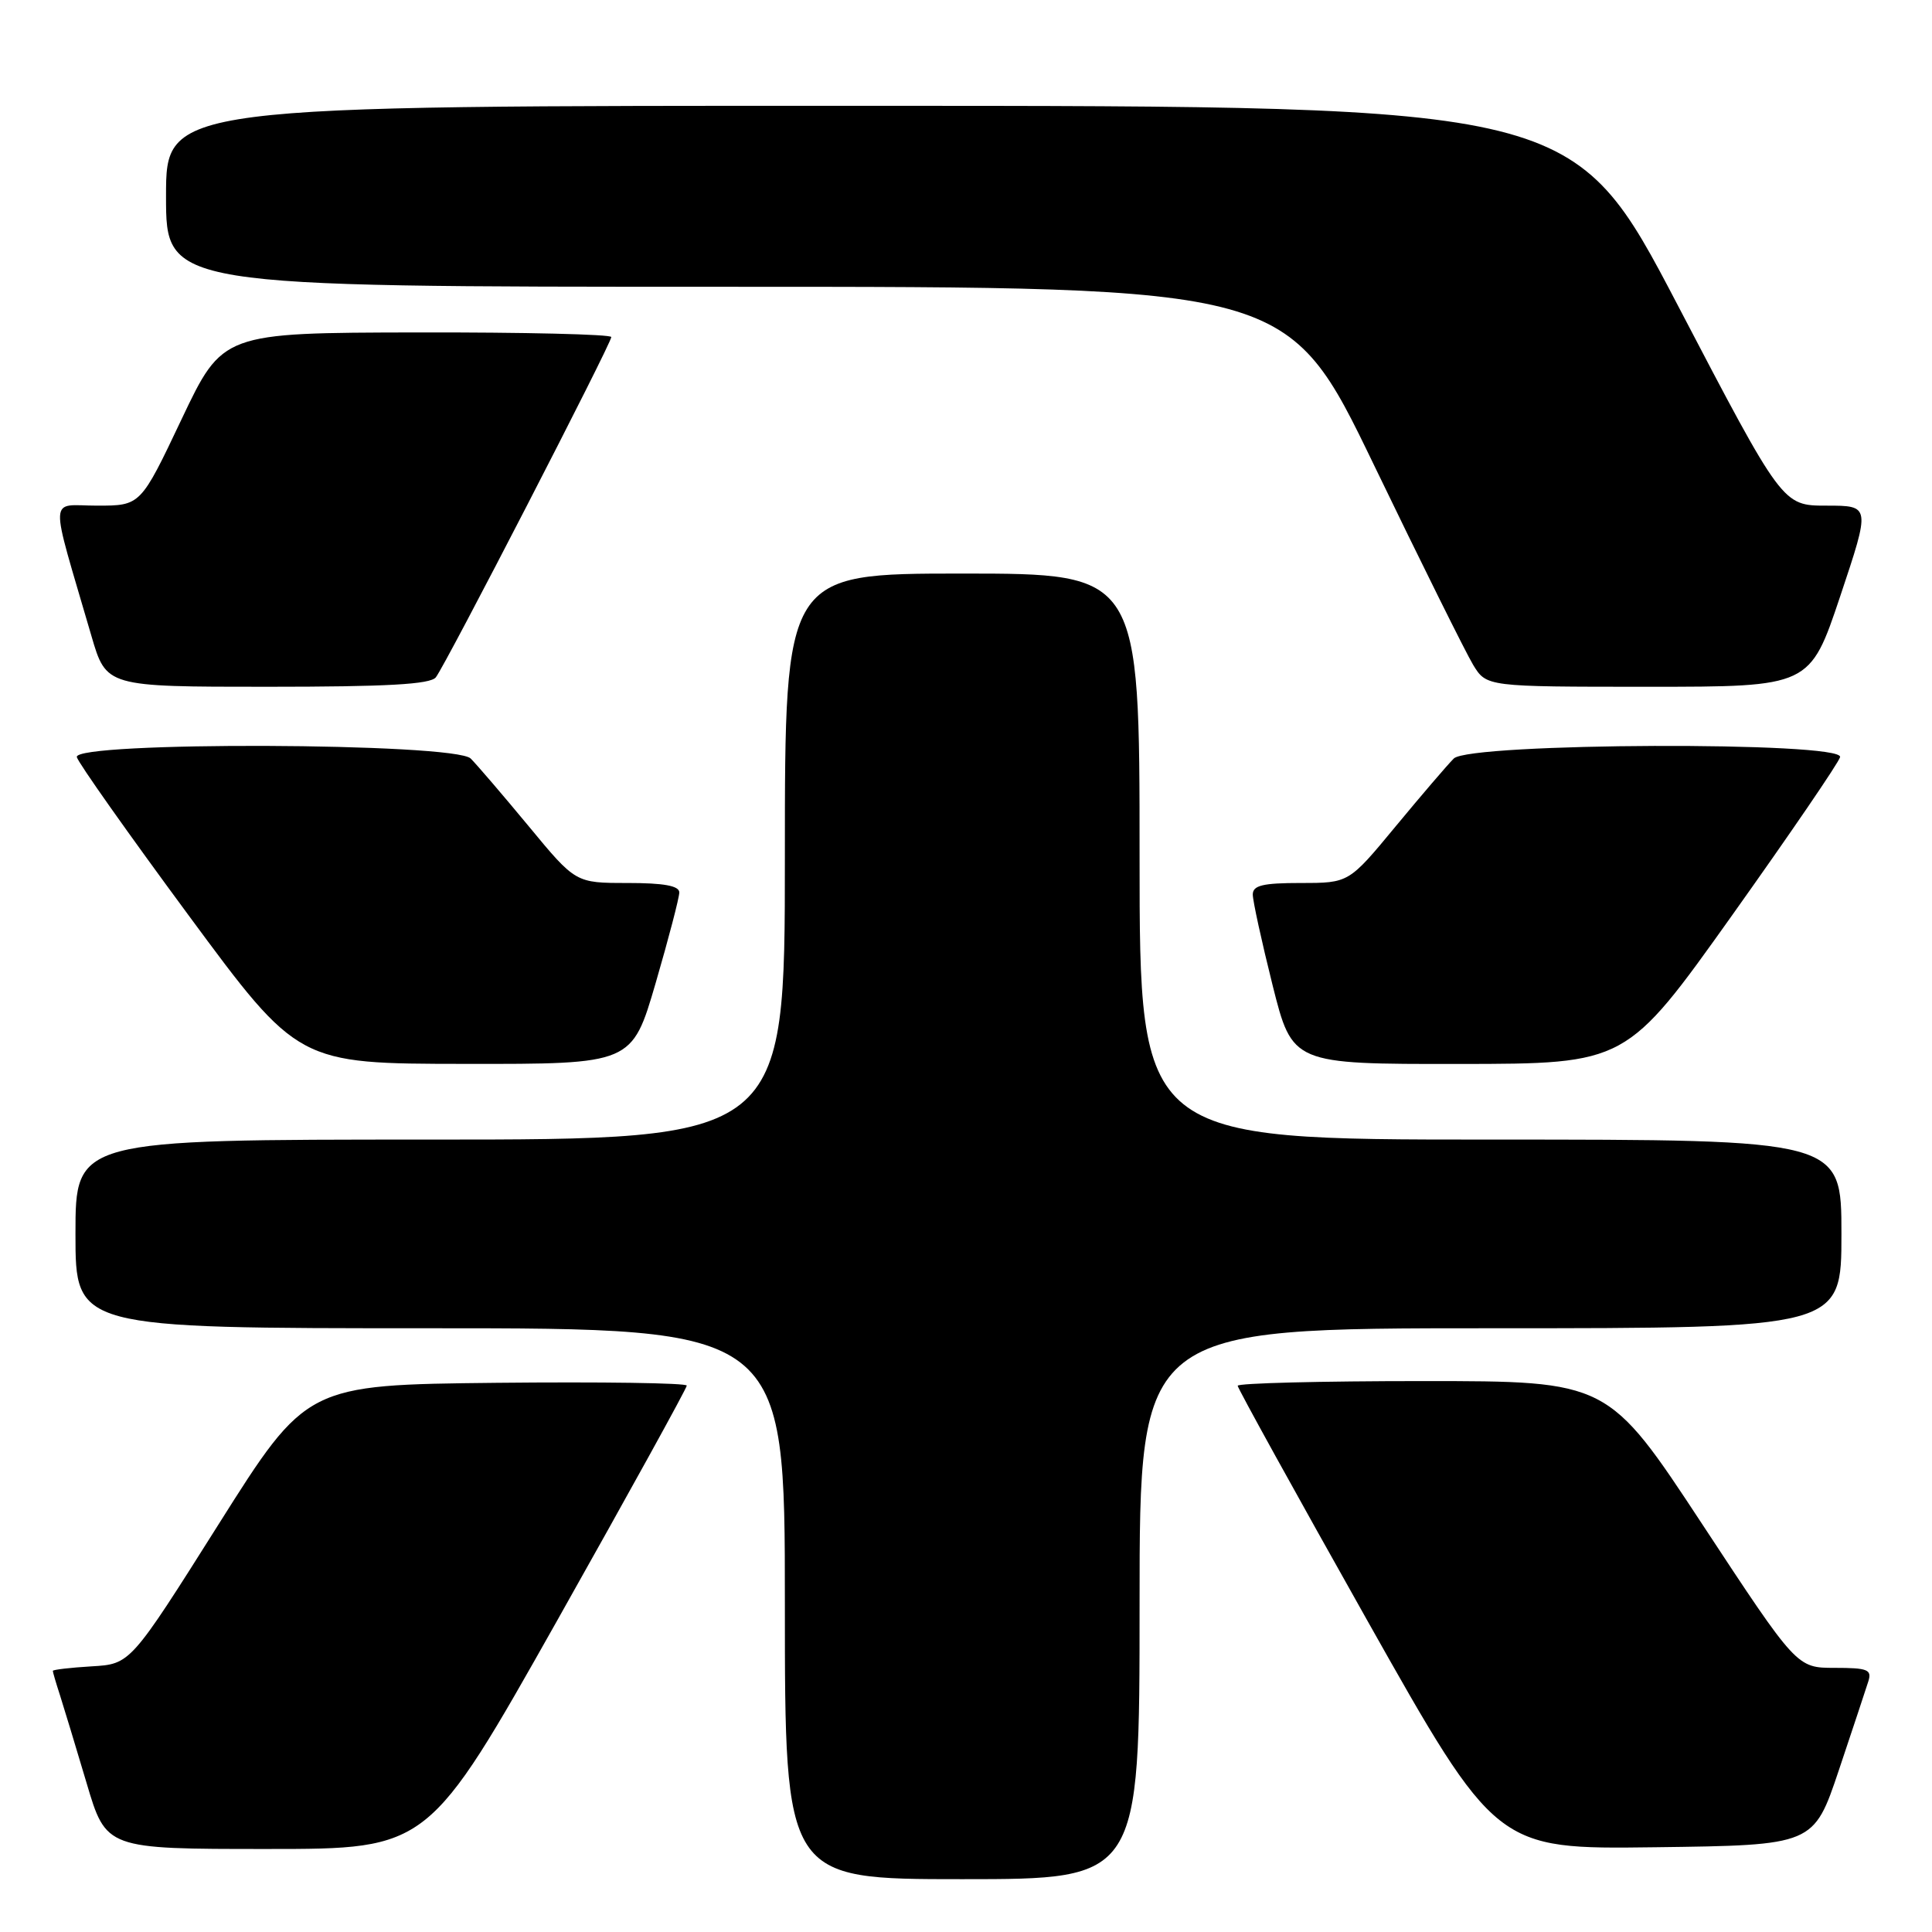 <?xml version="1.0" encoding="UTF-8" standalone="no"?>
<!DOCTYPE svg PUBLIC "-//W3C//DTD SVG 1.1//EN" "http://www.w3.org/Graphics/SVG/1.1/DTD/svg11.dtd" >
<svg xmlns="http://www.w3.org/2000/svg" xmlns:xlink="http://www.w3.org/1999/xlink" version="1.1" viewBox="0 0 256 256">
 <g >
 <path fill="currentColor"
d=" M 151.00 212.50 C 151.00 176.00 151.00 176.00 197.50 176.00 C 244.00 176.00 244.00 176.00 244.00 163.50 C 244.00 151.00 244.00 151.00 197.50 151.00 C 151.00 151.00 151.00 151.00 151.00 113.50 C 151.00 76.00 151.00 76.00 127.50 76.00 C 104.00 76.00 104.00 76.00 104.00 113.50 C 104.00 151.00 104.00 151.00 57.00 151.00 C 10.00 151.00 10.00 151.00 10.00 163.50 C 10.00 176.00 10.00 176.00 57.00 176.00 C 104.00 176.00 104.00 176.00 104.00 212.50 C 104.00 249.00 104.00 249.00 127.50 249.00 C 151.00 249.00 151.00 249.00 151.00 212.50 Z  M 73.89 214.62 C 83.30 197.90 91.00 183.95 91.00 183.60 C 91.00 183.25 79.66 183.09 65.81 183.23 C 40.62 183.50 40.62 183.50 28.95 202.00 C 17.28 220.50 17.28 220.50 12.14 220.80 C 9.31 220.97 7.00 221.24 7.00 221.40 C 7.00 221.57 7.42 223.01 7.94 224.60 C 8.45 226.20 10.04 231.44 11.47 236.25 C 14.06 245.00 14.06 245.00 35.42 245.00 C 56.77 245.00 56.77 245.00 73.89 214.62 Z  M 243.66 234.55 C 245.49 229.08 247.25 223.79 247.56 222.80 C 248.06 221.23 247.49 221.00 243.11 221.00 C 238.08 221.00 238.08 221.00 225.58 202.00 C 213.08 183.00 213.08 183.00 188.54 183.00 C 175.04 183.00 164.00 183.28 164.00 183.62 C 164.00 183.95 171.71 197.91 181.12 214.63 C 198.25 245.04 198.25 245.04 219.29 244.77 C 240.32 244.50 240.32 244.50 243.66 234.55 Z  M 86.88 130.25 C 88.60 124.34 90.01 118.94 90.01 118.25 C 90.00 117.37 87.96 117.00 83.13 117.00 C 76.27 117.00 76.27 117.00 70.08 109.51 C 66.67 105.39 63.20 101.34 62.37 100.51 C 60.26 98.40 9.66 98.22 10.18 100.32 C 10.35 101.05 17.02 110.49 25.00 121.30 C 39.50 140.95 39.50 140.95 61.62 140.97 C 83.74 141.00 83.74 141.00 86.88 130.25 Z  M 229.50 121.30 C 237.20 110.48 243.65 101.04 243.82 100.32 C 244.34 98.22 194.74 98.41 192.63 100.51 C 191.80 101.34 188.33 105.39 184.92 109.51 C 178.73 117.00 178.73 117.00 172.37 117.00 C 167.32 117.00 166.00 117.32 166.00 118.53 C 166.00 119.37 167.18 124.77 168.62 130.53 C 171.25 141.00 171.25 141.00 193.37 140.98 C 215.50 140.96 215.50 140.96 229.50 121.30 Z  M 57.75 89.75 C 59.03 88.14 81.00 45.53 81.00 44.66 C 81.00 44.30 69.41 44.02 55.25 44.05 C 29.50 44.10 29.50 44.10 24.06 55.55 C 18.63 67.00 18.63 67.00 12.87 67.00 C 6.40 67.00 6.49 64.97 12.11 84.25 C 14.08 91.00 14.08 91.00 35.42 91.00 C 51.29 91.00 57.01 90.68 57.75 89.75 Z  M 243.84 79.00 C 247.85 67.00 247.85 67.00 242.02 67.00 C 236.19 67.00 236.19 67.00 222.35 40.52 C 208.50 14.04 208.50 14.04 115.25 14.02 C 22.00 14.00 22.00 14.00 22.00 26.00 C 22.00 38.00 22.00 38.00 96.33 38.00 C 170.66 38.00 170.66 38.00 182.04 61.58 C 188.30 74.55 194.22 86.47 195.19 88.08 C 196.97 91.00 196.97 91.00 218.40 91.00 C 239.82 91.00 239.82 91.00 243.84 79.00 Z "/>
</g>
</svg>